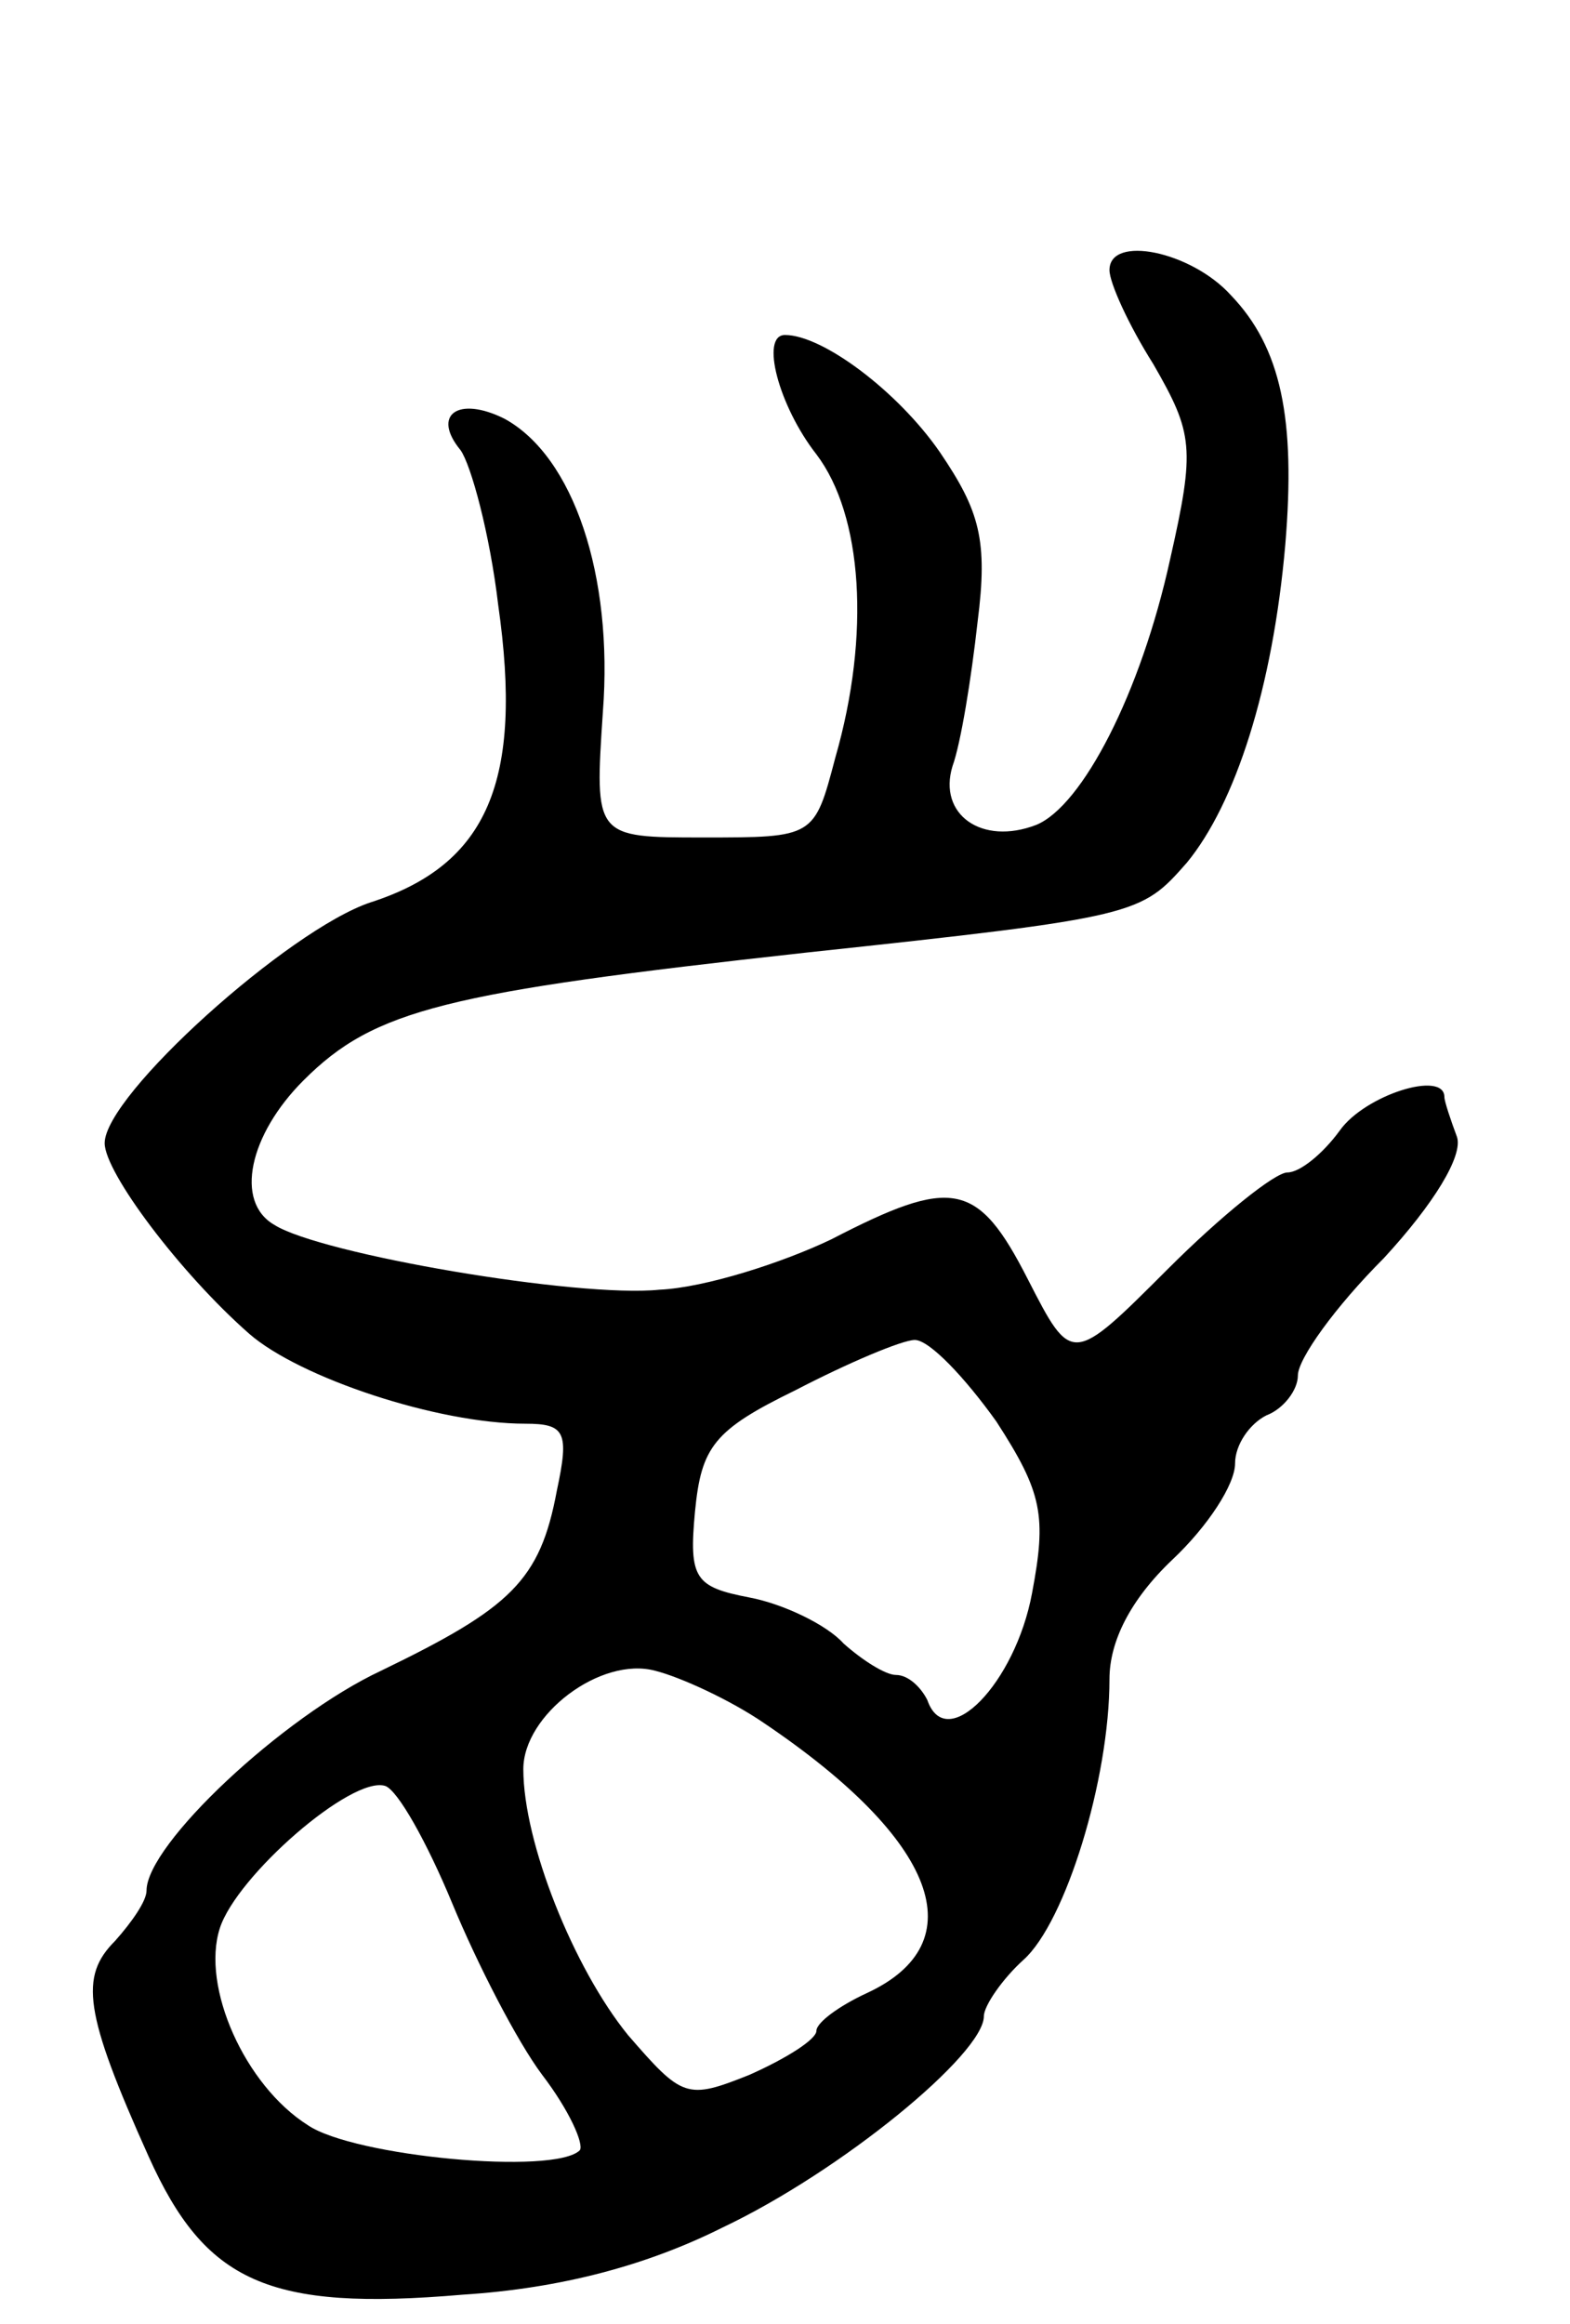 <svg version="1.0" xmlns="http://www.w3.org/2000/svg"
 width="75pt" height="111pt" viewBox="0 0 75 111"
 preserveAspectRatio="xMidYMid meet">
<g transform="translate(0,111) scale(0.1,-0.1)"
fill="#000000" stroke="none">
<path d="M530 981 c0 -6 9 -26 21 -45 19 -33 20 -40 8 -93 -14 -64 -42 -118
-64 -127 -26 -10 -47 5 -40 28 4 11 9 42 12 69 5 39 1 53 -18 81 -20 29 -56
56 -74 56 -12 0 -3 -34 15 -57 22 -29 26 -86 9 -145 -10 -38 -10 -38 -63 -38
-52 0 -52 0 -48 60 5 65 -14 122 -47 140 -22 11 -35 2 -21 -15 5 -7 14 -40 18
-74 12 -84 -5 -124 -61 -142 -39 -13 -127 -92 -127 -115 0 -14 36 -62 69 -91
24 -21 90 -43 132 -43 19 0 21 -4 15 -32 -8 -43 -22 -56 -84 -86 -47 -22 -112
-83 -112 -105 0 -5 -7 -15 -15 -24 -17 -17 -15 -34 16 -103 27 -60 57 -74 150
-66 47 3 88 14 124 32 57 27 125 83 125 101 0 5 9 18 19 27 20 18 41 86 41
134 0 18 10 38 30 57 17 16 30 36 30 46 0 9 7 19 15 23 8 3 15 12 15 19 0 8
18 33 41 56 24 26 38 49 35 58 -3 8 -6 17 -6 19 0 13 -38 1 -50 -16 -8 -11
-19 -20 -25 -20 -6 0 -32 -21 -57 -46 -46 -46 -46 -46 -67 -5 -24 47 -36 49
-94 19 -23 -11 -60 -23 -82 -24 -39 -4 -162 17 -184 31 -19 11 -12 43 14 69
34 34 68 42 240 61 159 17 160 18 182 43 23 28 41 83 47 152 5 60 -2 94 -26
119 -19 21 -58 29 -58 12z m-54 -550 c22 -34 24 -45 17 -82 -8 -43 -41 -77
-50 -51 -3 6 -9 12 -15 12 -5 0 -16 7 -25 15 -8 9 -29 19 -45 22 -26 5 -29 9
-26 41 3 31 9 39 48 58 25 13 51 24 57 24 7 0 24 -18 39 -39z m-111 -144 c83
-56 101 -105 49 -129 -13 -6 -24 -14 -24 -18 0 -4 -14 -13 -32 -21 -30 -12
-32 -11 -58 19 -26 32 -50 92 -50 127 0 26 37 54 63 47 12 -3 36 -14 52 -25z
m-149 -86 c12 -29 31 -66 43 -82 13 -17 20 -33 18 -36 -12 -12 -108 -3 -130
12 -30 19 -51 66 -42 94 8 25 63 73 79 68 6 -2 20 -27 32 -56z"/>
</g>
</svg>
